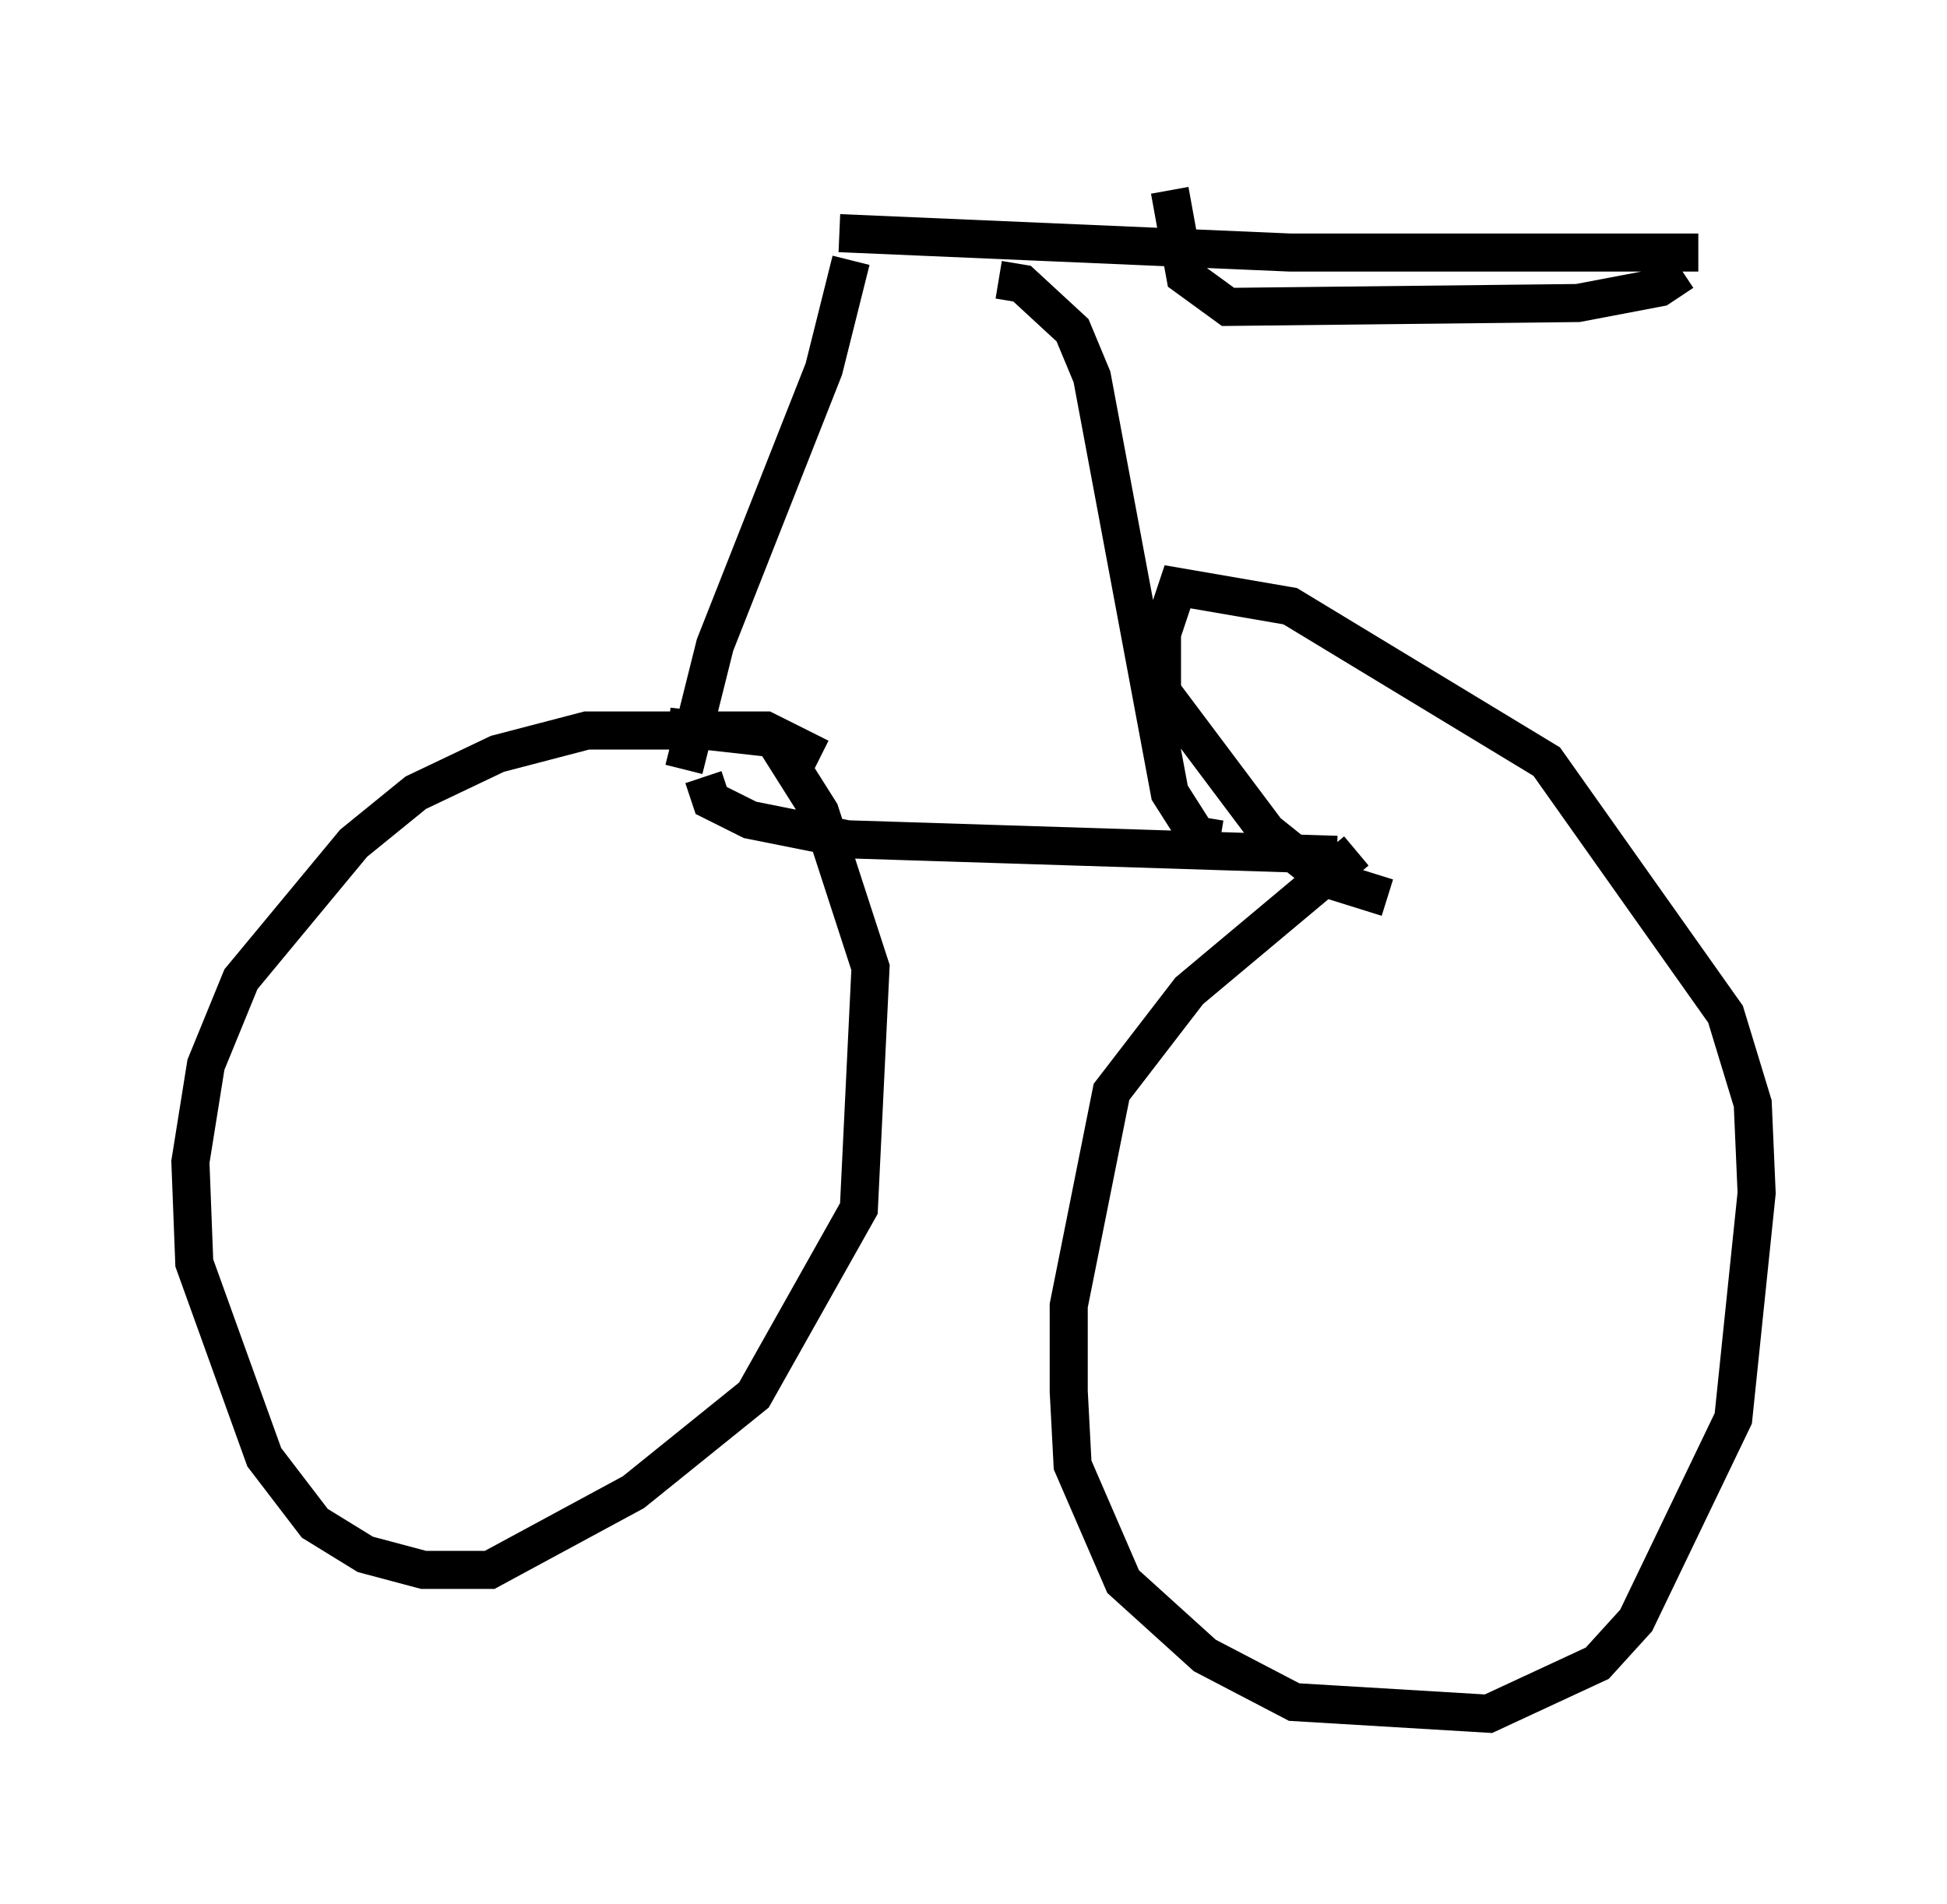 <?xml version="1.0" encoding="utf-8" ?>
<svg baseProfile="full" height="50.017" version="1.1" width="51.14" xmlns="http://www.w3.org/2000/svg" xmlns:ev="http://www.w3.org/2001/xml-events" xmlns:xlink="http://www.w3.org/1999/xlink"><defs /><rect fill="white" height="50.017" width="51.14" x="0" y="0" /><path d="M21.946, 20.925 m-0.408, -1.021 l-1.429, -0.715 -4.696, 0.0 l-2.348, 0.613 -2.144, 1.021 l-1.633, 1.327 -2.96, 3.573 l-0.919, 2.246 -0.408, 2.552 l0.102, 2.654 1.838, 5.104 l1.327, 1.735 1.327, 0.817 l1.531, 0.408 1.735, 0.0 l3.777, -2.042 3.165, -2.552 l2.756, -4.9 0.306, -6.329 l-1.327, -4.083 -1.225, -1.94 l-2.756, -0.306 m0.919, 1.327 l0.204, 0.613 1.021, 0.51 l2.552, 0.51 12.863, 0.408 m0.51, -0.102 l-4.39, 3.675 -2.042, 2.654 l-1.123, 5.615 0.0, 2.246 l0.102, 1.94 1.327, 3.063 l2.144, 1.94 2.348, 1.225 l5.104, 0.306 2.858, -1.327 l1.021, -1.123 2.552, -5.308 l0.613, -5.921 -0.102, -2.348 l-0.715, -2.348 -4.696, -6.635 l-6.738, -4.083 -2.96, -0.51 l-0.408, 1.225 0.0, 1.531 l2.756, 3.675 1.531, 1.225 l1.633, 0.51 m-18.477, -3.369 l0.817, -3.267 2.858, -7.248 l0.715, -2.858 m9.698, 15.211 l-0.613, -0.102 -0.715, -1.123 l-2.042, -10.923 -0.51, -1.225 l-1.327, -1.225 -0.613, -0.102 m-4.185, -1.225 l11.842, 0.51 10.719, 0.0 m-0.408, 0.51 l-0.613, 0.408 -2.144, 0.408 l-9.188, 0.102 -1.123, -0.817 l-0.408, -2.246 " fill="none" stroke="black" stroke-width="1" /></svg>